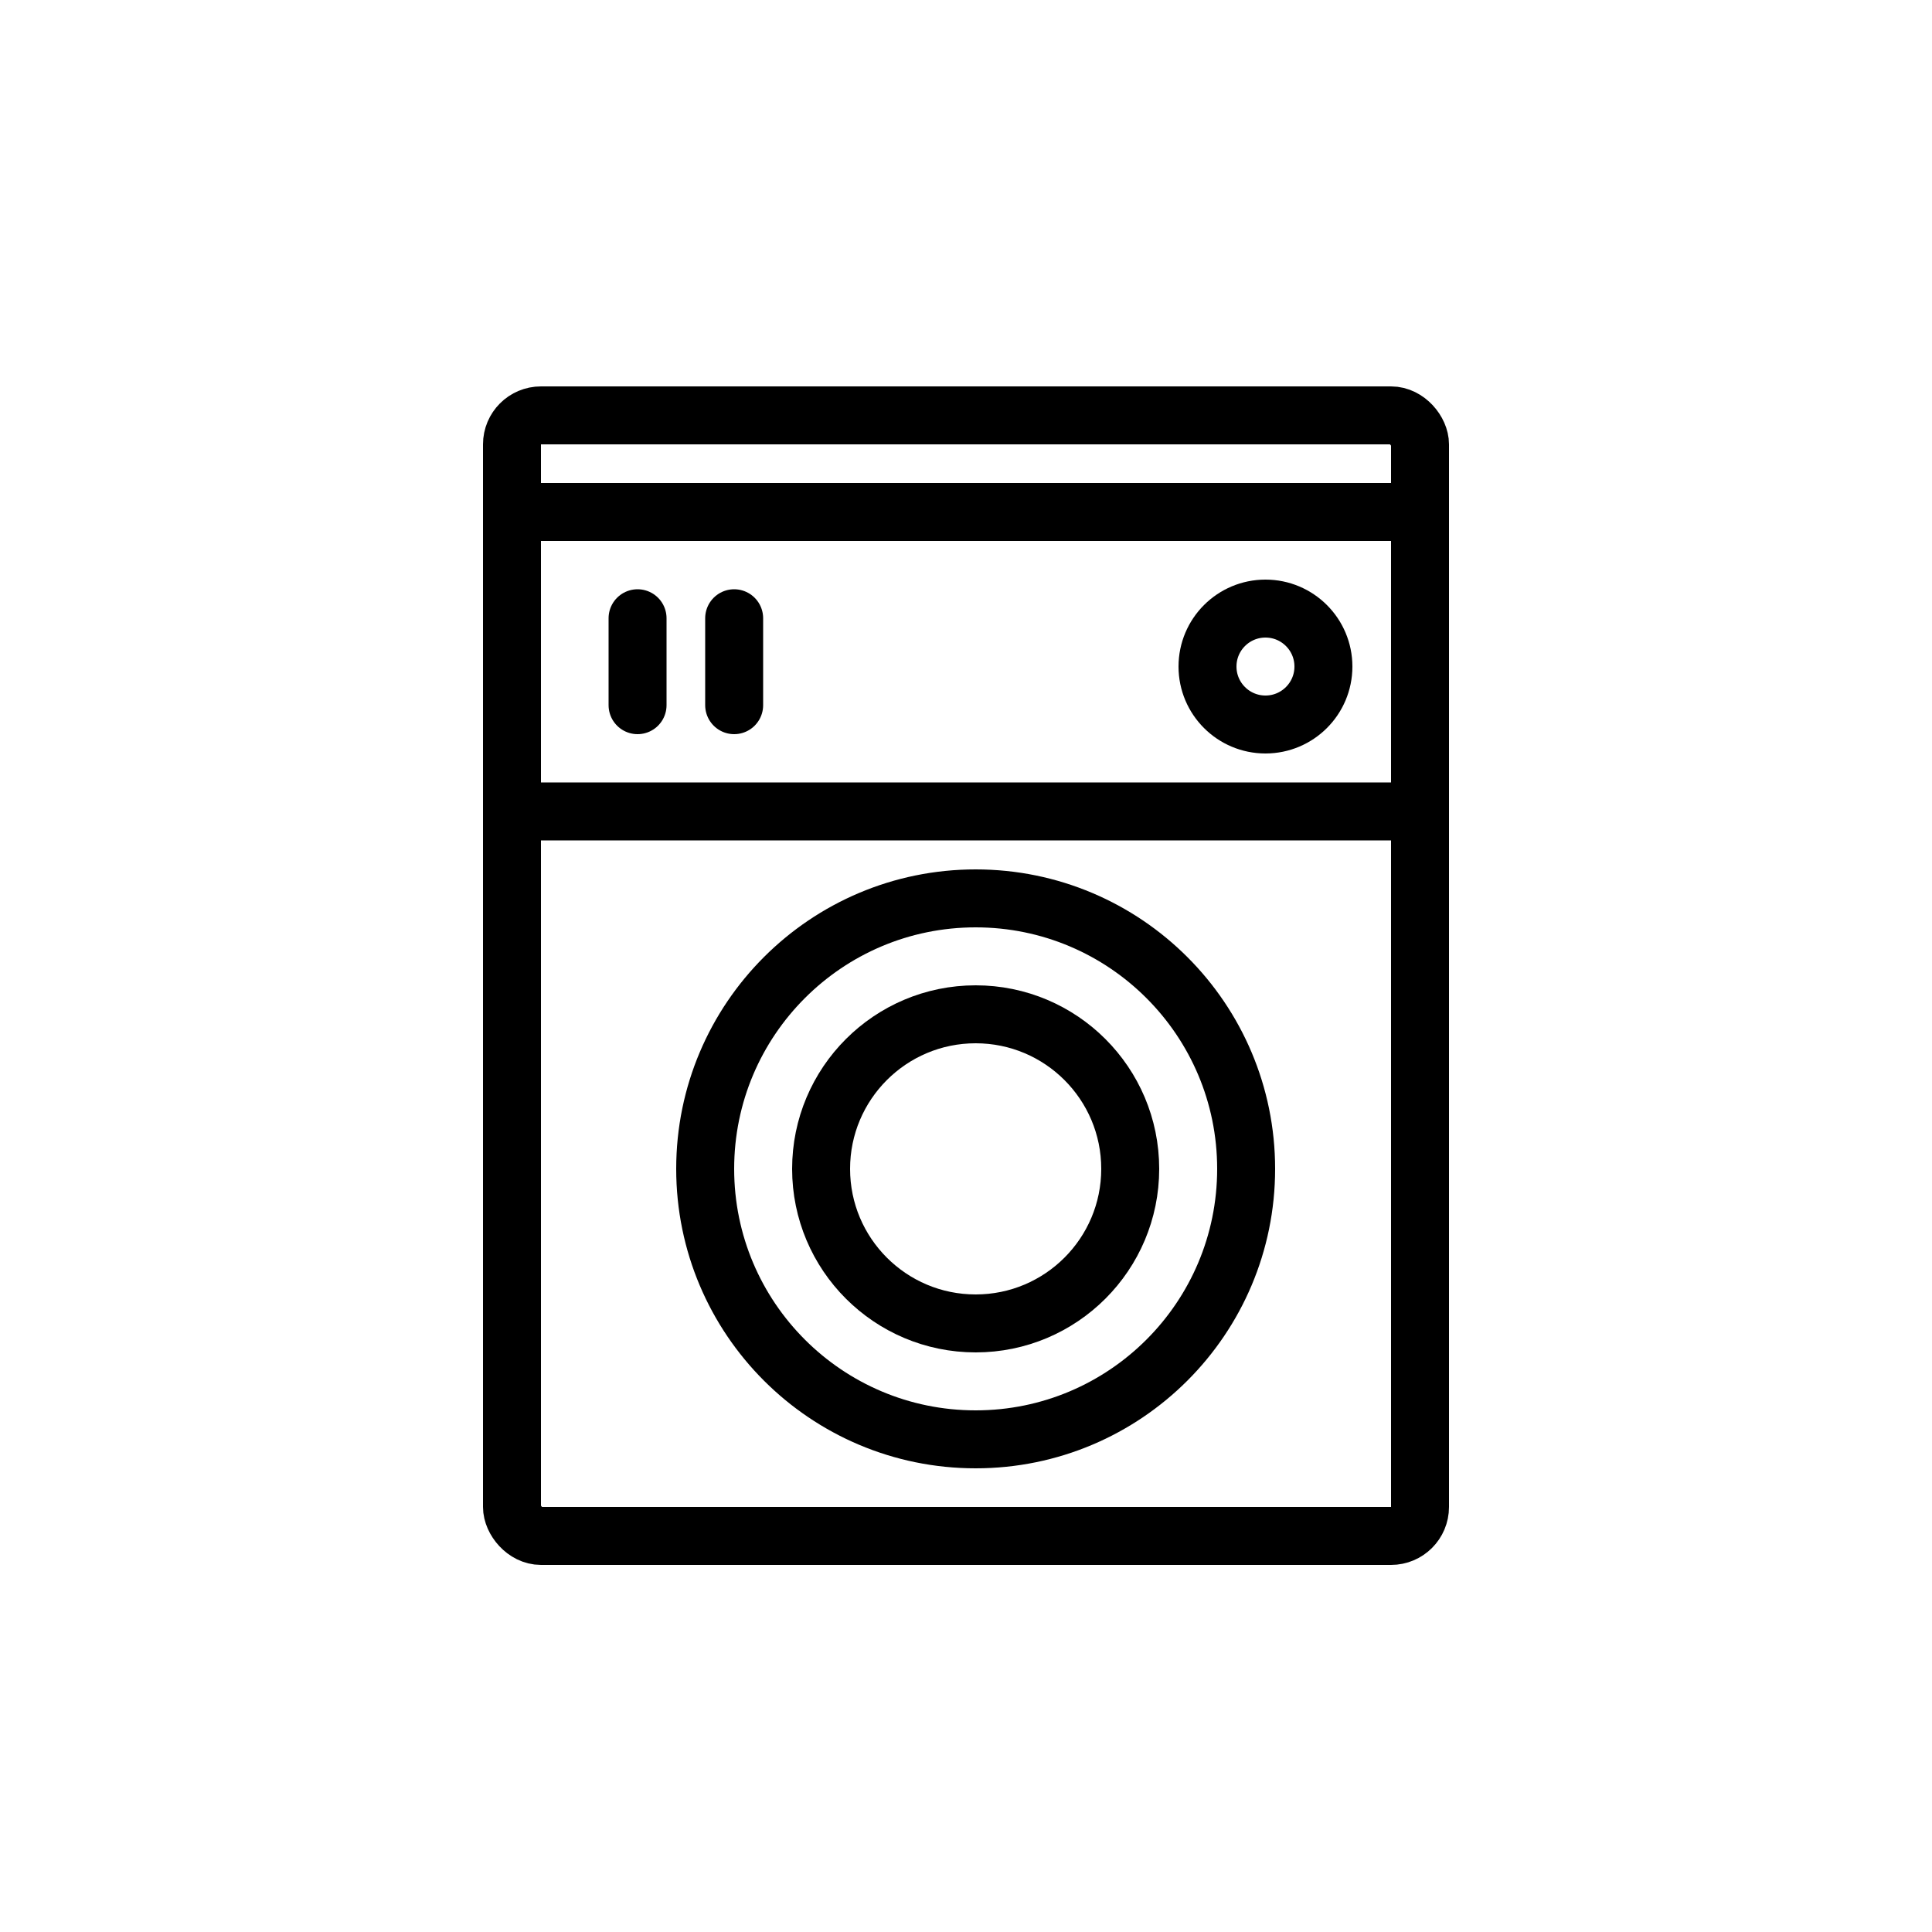 <svg width="100" height="100" viewBox="0 0 100 100" fill="none" xmlns="http://www.w3.org/2000/svg">
<rect x="26.5" y="21.5" width="47" height="58" rx="1.5" stroke="black" stroke-width="3" stroke-linejoin="round"/>
<path d="M26 26.5H73" stroke="black" stroke-width="3"/>
<path d="M26 42H73" stroke="black" stroke-width="3"/>
<circle cx="65.5" cy="34.5" r="3" stroke="black" stroke-width="3"/>
<path d="M33 32V36.5" stroke="black" stroke-width="3" stroke-linecap="round" stroke-linejoin="round"/>
<path d="M38 32V36.5" stroke="black" stroke-width="3" stroke-linecap="round" stroke-linejoin="round"/>
<circle cx="50.5" cy="60.5" r="14" stroke="black" stroke-width="3"/>
<circle cx="50.5" cy="60.5" r="8" stroke="black" stroke-width="3"/>
</svg>
